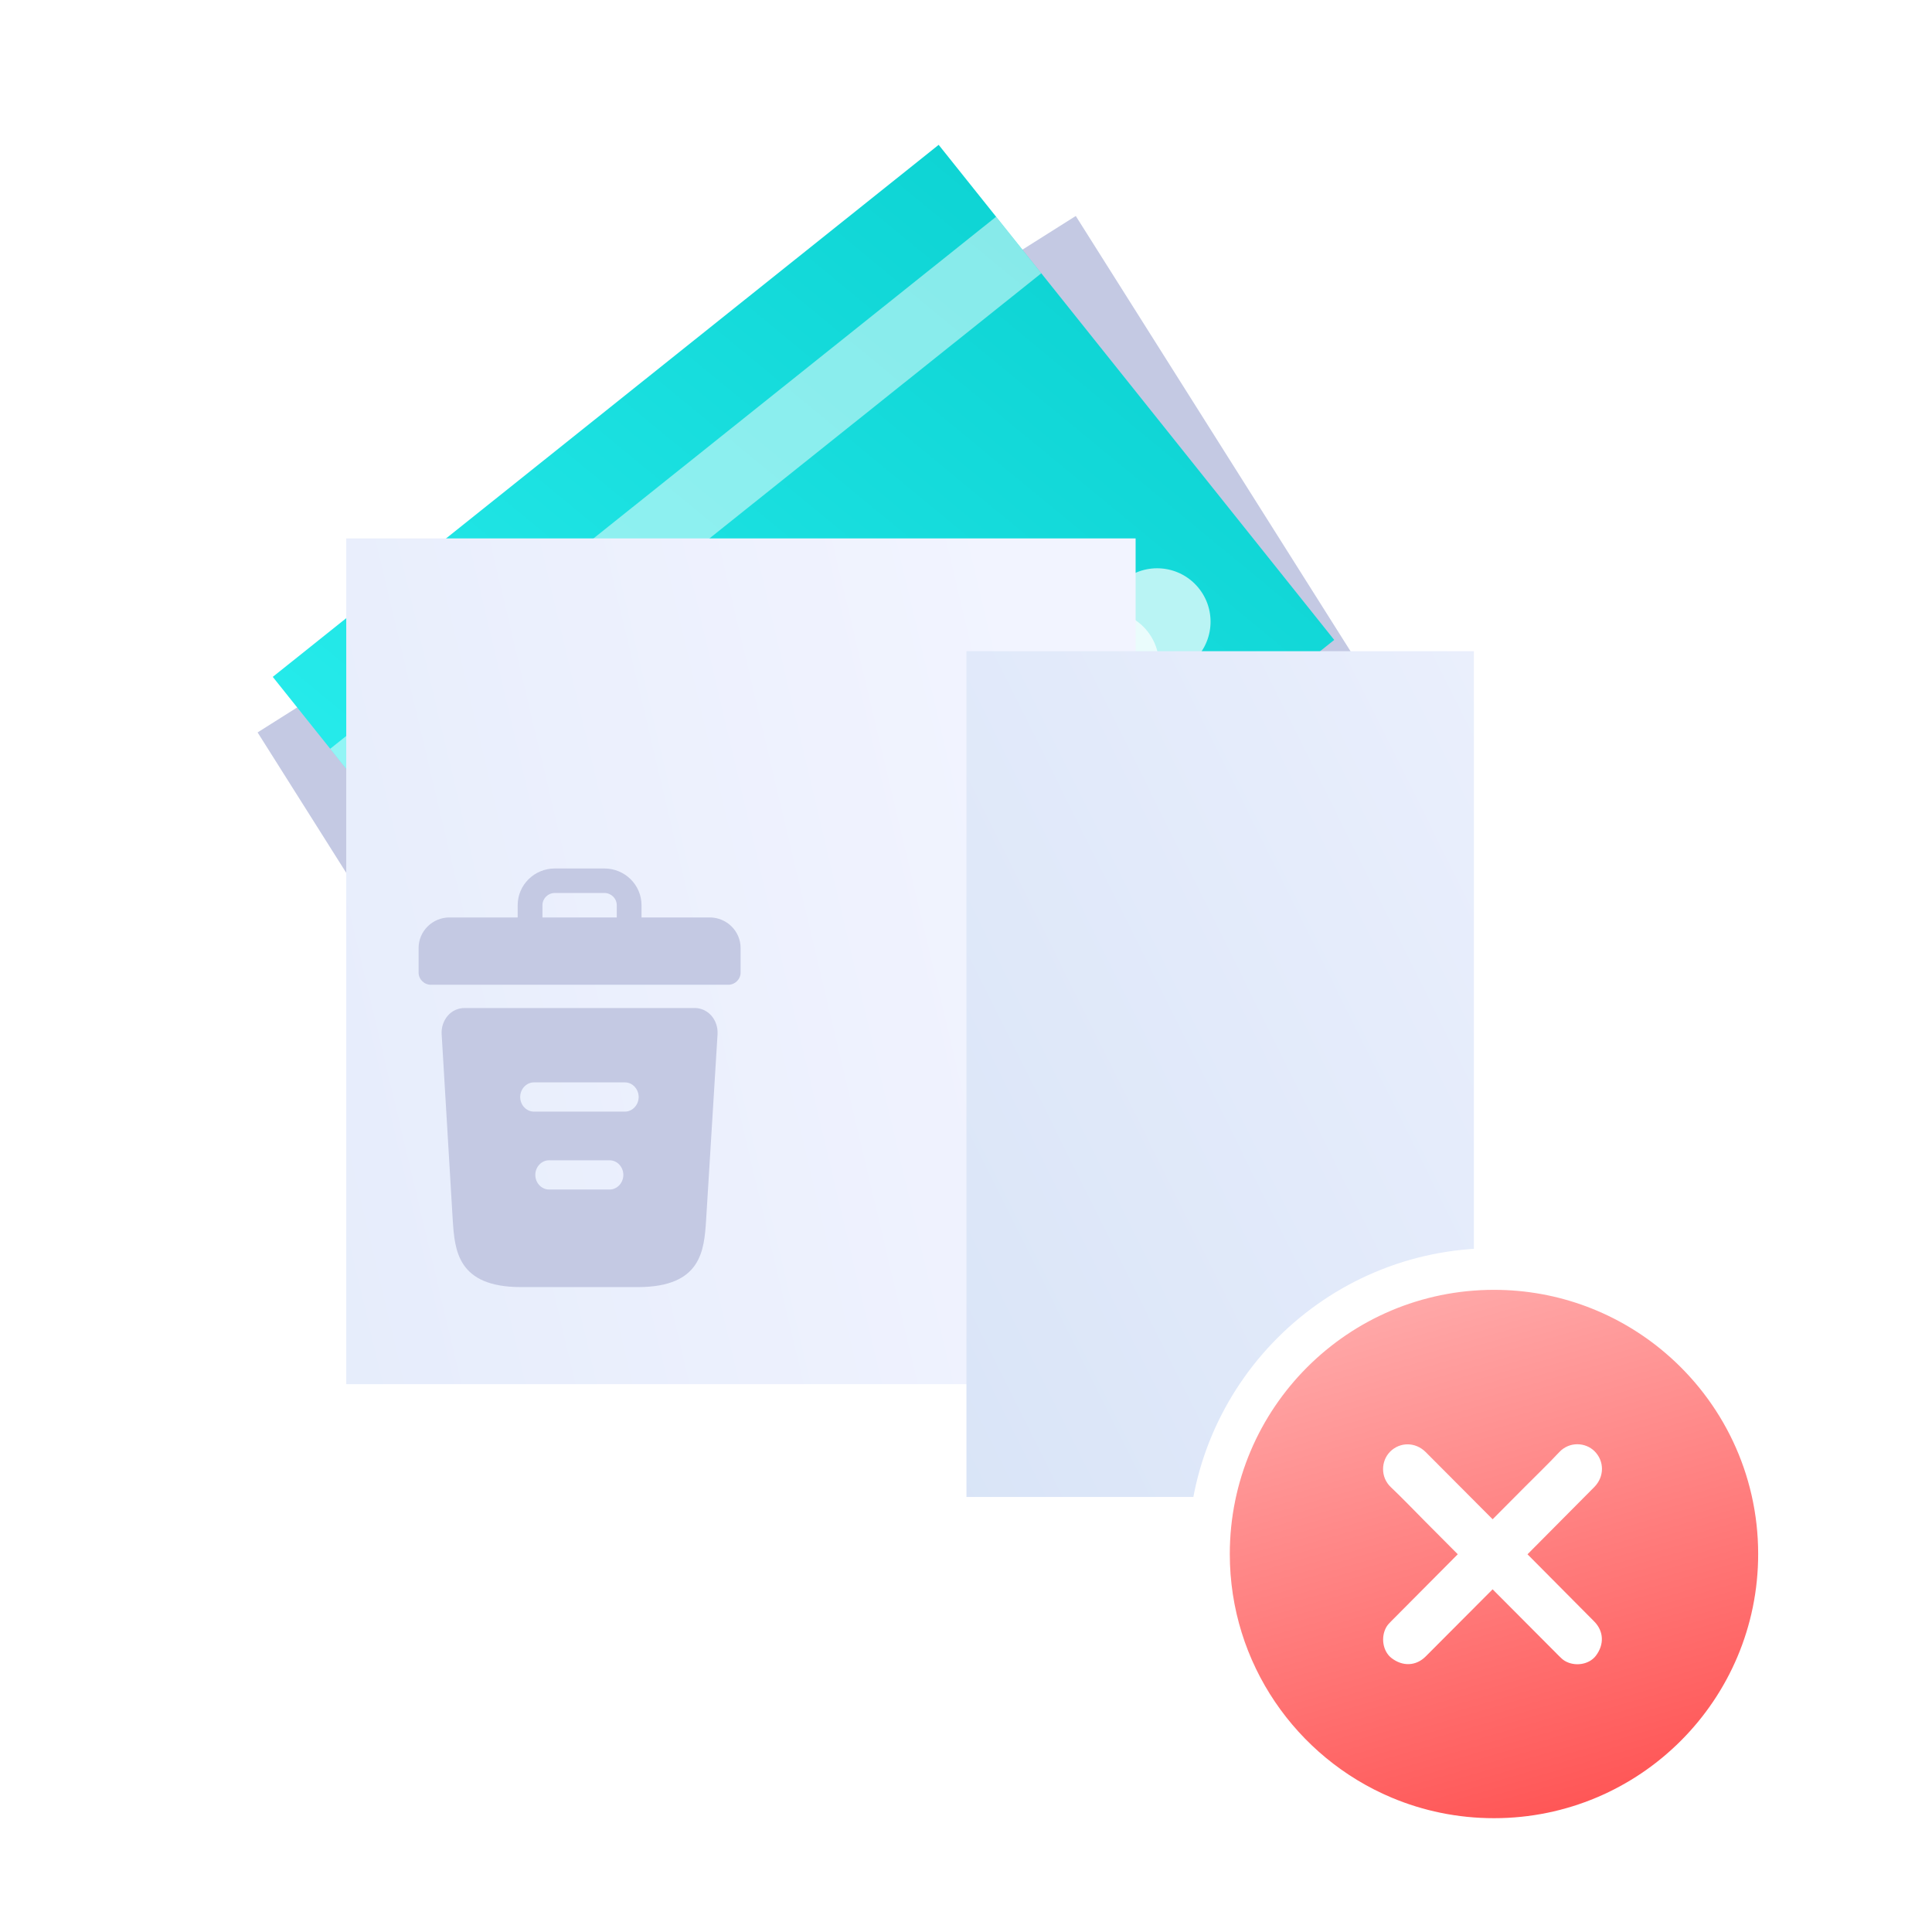 <svg width="120" height="120" viewBox="0 0 120 120" fill="none" xmlns="http://www.w3.org/2000/svg">
<path d="M16 45.492L66.818 13.415L84.62 41.616L33.801 73.694L16 45.492Z" fill="#C4C9E3"/>
<rect width="52.958" height="39.373" transform="matrix(0.781 -0.624 0.624 0.781 16.942 42.042)" fill="url(#paint0_linear_12875_167718)"/>
<circle opacity="0.7" cx="68.671" cy="41.271" r="3.317" transform="rotate(-39.686 68.671 41.271)" fill="white"/>
<circle opacity="0.7" cx="71.873" cy="38.614" r="3.317" transform="rotate(-39.686 71.873 38.614)" fill="white"/>
<rect width="52.958" height="4.498" transform="matrix(0.781 -0.624 0.624 0.781 20.509 46.508)" fill="white" fill-opacity="0.5"/>
<g filter="url(#filter0_d_12875_167718)">
<path d="M11 40.446H60.029V92.977H11V40.446Z" fill="url(#paint1_linear_12875_167718)"/>
</g>
<path d="M44.077 56.984H39.846V56.224C39.846 54.964 38.813 53.943 37.538 53.943H34.462C33.187 53.943 32.154 54.964 32.154 56.224V56.984H27.923C26.861 56.984 26 57.835 26 58.885V60.405C26 60.825 26.344 61.166 26.769 61.166H45.231C45.656 61.166 46 60.825 46 60.405V58.885C46 57.835 45.139 56.984 44.077 56.984ZM33.692 56.224C33.692 55.805 34.038 55.464 34.462 55.464H37.538C37.962 55.464 38.308 55.805 38.308 56.224V56.984H33.692V56.224Z" fill="#C4C9E3"/>
<path d="M44.184 63.082C43.913 62.779 43.539 62.61 43.154 62.61H28.846C28.461 62.61 28.076 62.779 27.816 63.082C27.555 63.384 27.408 63.795 27.431 64.219L28.122 75.806C28.246 77.645 28.405 79.943 32.355 79.943H39.623C43.573 79.943 43.732 77.657 43.856 75.806L44.569 64.231C44.592 63.795 44.445 63.384 44.184 63.082ZM37.868 73.883H34.099C33.634 73.883 33.249 73.471 33.249 72.975C33.249 72.48 33.634 72.068 34.099 72.068H37.868C38.332 72.068 38.717 72.48 38.717 72.975C38.717 73.471 38.332 73.883 37.868 73.883ZM38.819 69.044H33.159C32.695 69.044 32.31 68.633 32.31 68.137C32.31 67.641 32.695 67.229 33.159 67.229H38.819C39.283 67.229 39.668 67.641 39.668 68.137C39.668 68.633 39.283 69.044 38.819 69.044Z" fill="#C4C9E3"/>
<path d="M60.028 40.447H91.546V92.978H60.028V40.447Z" fill="url(#paint2_linear_12875_167718)"/>
<g filter="url(#filter1_d_12875_167718)">
<path d="M72 92.942C72 82.45 80.506 73.943 91.001 73.943C95.701 73.943 100.003 75.65 103.321 78.479C107.408 81.963 110 87.15 110 92.942C110 103.435 101.494 111.941 91.001 111.941C88.386 111.941 85.895 111.413 83.628 110.458C76.796 107.579 72 100.821 72 92.942Z" fill="white"/>
<path d="M74.594 92.94C74.594 83.879 81.94 76.531 91.003 76.531C95.063 76.531 98.778 78.006 101.643 80.449C105.174 83.459 107.412 87.938 107.412 92.94C107.412 102.002 100.066 109.348 91.003 109.348C88.746 109.348 86.594 108.892 84.636 108.067C78.736 105.581 74.594 99.744 74.594 92.94Z" fill="url(#paint3_linear_12875_167718)"/>
<path d="M93.086 92.956C94.947 91.086 96.633 89.389 97.234 88.779C97.868 88.138 97.864 87.166 97.248 86.554C96.684 85.995 95.686 85.943 95.061 86.608C94.369 87.346 93.639 88.048 92.925 88.765L90.919 90.781C89.056 88.908 87.365 87.212 86.759 86.606C86.12 85.969 85.153 85.972 84.544 86.591C83.988 87.158 83.935 88.161 84.598 88.788C85.332 89.484 86.031 90.218 86.744 90.935L88.754 92.955C86.86 94.858 84.97 96.758 84.612 97.121C84.507 97.226 84.399 97.338 84.324 97.466C83.951 98.107 84.1 98.986 84.639 99.402C85.329 99.933 86.155 99.906 86.759 99.304C87.365 98.699 89.055 97.003 90.918 95.132C92.81 97.034 94.698 98.93 95.058 99.289C95.165 99.394 95.275 99.503 95.402 99.578C96.04 99.953 96.915 99.805 97.329 99.261C97.857 98.569 97.829 97.739 97.231 97.132C96.629 96.523 94.944 94.827 93.084 92.956H93.086Z" fill="white"/>
</g>
<defs>
<filter id="filter0_d_12875_167718" x="9.249" y="21.185" width="73.543" height="77.045" filterUnits="userSpaceOnUse" color-interpolation-filters="sRGB">
<feFlood flood-opacity="0" result="BackgroundImageFix"/>
<feColorMatrix in="SourceAlpha" type="matrix" values="0 0 0 0 0 0 0 0 0 0 0 0 0 0 0 0 0 0 127 0" result="hardAlpha"/>
<feOffset dx="10.506" dy="-7.004"/>
<feGaussianBlur stdDeviation="6.129"/>
<feComposite in2="hardAlpha" operator="out"/>
<feColorMatrix type="matrix" values="0 0 0 0 0.051 0 0 0 0 0.157 0 0 0 0 0.33 0 0 0 0.05 0"/>
<feBlend mode="normal" in2="BackgroundImageFix" result="effect1_dropShadow_12875_167718"/>
<feBlend mode="normal" in="SourceGraphic" in2="effect1_dropShadow_12875_167718" result="shape"/>
</filter>
<filter id="filter1_d_12875_167718" x="70.209" y="73.942" width="45.165" height="45.164" filterUnits="userSpaceOnUse" color-interpolation-filters="sRGB">
<feFlood flood-opacity="0" result="BackgroundImageFix"/>
<feColorMatrix in="SourceAlpha" type="matrix" values="0 0 0 0 0 0 0 0 0 0 0 0 0 0 0 0 0 0 127 0" result="hardAlpha"/>
<feOffset dx="1.791" dy="3.583"/>
<feGaussianBlur stdDeviation="1.791"/>
<feComposite in2="hardAlpha" operator="out"/>
<feColorMatrix type="matrix" values="0 0 0 0 0.454 0 0 0 0 0 0 0 0 0 0 0 0 0 0.07 0"/>
<feBlend mode="normal" in2="BackgroundImageFix" result="effect1_dropShadow_12875_167718"/>
<feBlend mode="normal" in="SourceGraphic" in2="effect1_dropShadow_12875_167718" result="shape"/>
</filter>
<linearGradient id="paint0_linear_12875_167718" x1="-28.275" y1="15.359" x2="80.437" y2="-7.619" gradientUnits="userSpaceOnUse">
<stop stop-color="#32F7F7"/>
<stop offset="1" stop-color="#02C8C8"/>
</linearGradient>
<linearGradient id="paint1_linear_12875_167718" x1="55.651" y1="56.206" x2="-78.687" y2="88.034" gradientUnits="userSpaceOnUse">
<stop offset="0.001" stop-color="#F2F4FF"/>
<stop offset="1" stop-color="#D2E0F5"/>
</linearGradient>
<linearGradient id="paint2_linear_12875_167718" x1="134.884" y1="47.692" x2="-13.409" y2="121.526" gradientUnits="userSpaceOnUse">
<stop offset="0.067" stop-color="#F2F4FF"/>
<stop offset="0.656" stop-color="#D2E0F5"/>
</linearGradient>
<linearGradient id="paint3_linear_12875_167718" x1="92.544" y1="114.445" x2="80.537" y2="72.802" gradientUnits="userSpaceOnUse">
<stop stop-color="#FF4B4B"/>
<stop offset="1" stop-color="#FFB6B6"/>
</linearGradient>
</defs>
</svg>
